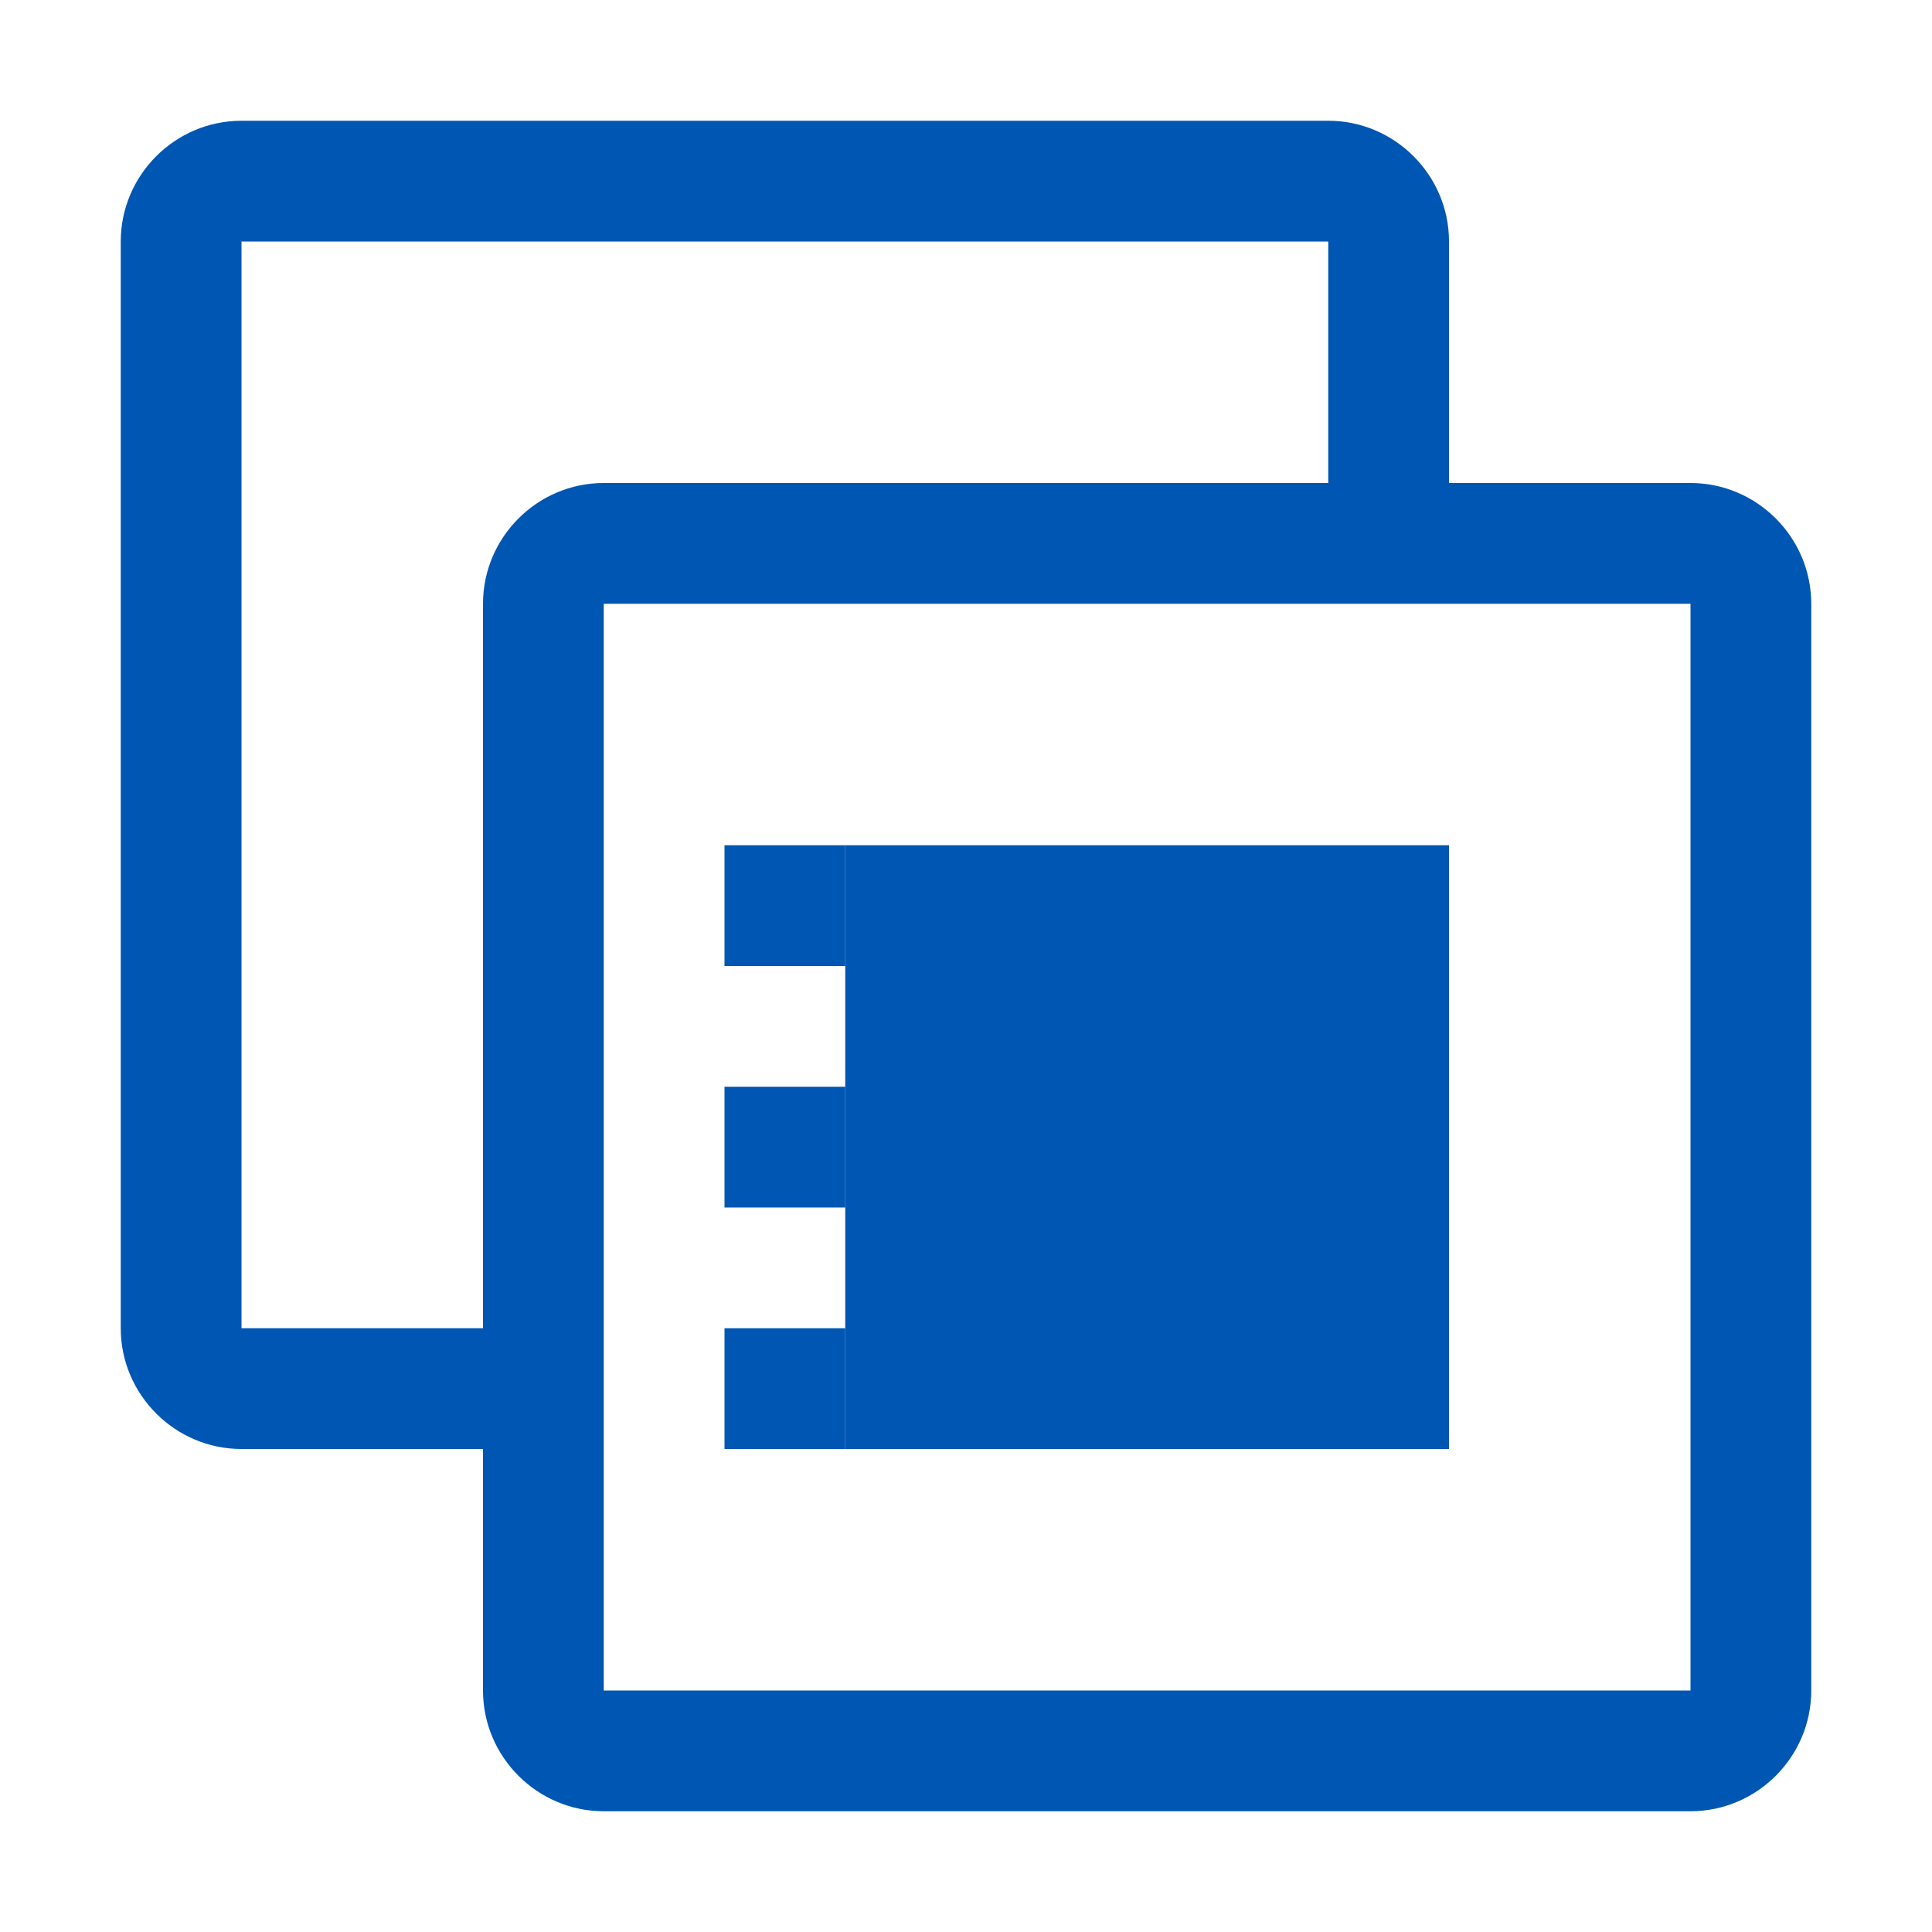 <?xml version="1.0" encoding="UTF-8"?>
<svg xmlns="http://www.w3.org/2000/svg" width="64" height="64" viewBox="0 0 64 64" fill="none">
  <path d="M56 16H48V8C48 5.8 46.2 4 44 4H8C5.8 4 4 5.8 4 8V44C4 46.2 5.8 48 8 48H16V56C16 58.2 17.8 60 20 60H56C58.2 60 60 58.2 60 56V20C60 17.8 58.2 16 56 16ZM8 44V8H44V16H20C17.8 16 16 17.8 16 20V44H8ZM56 56H20V20H56V56Z" fill="#0056B3"/>
  <path d="M48 28H28V48H48V28Z" fill="#0056B3"/>
  <path d="M24 28H28V32H24V28Z" fill="#0056B3"/>
  <path d="M24 36H28V40H24V36Z" fill="#0056B3"/>
  <path d="M24 44H28V48H24V44Z" fill="#0056B3"/>
</svg>
